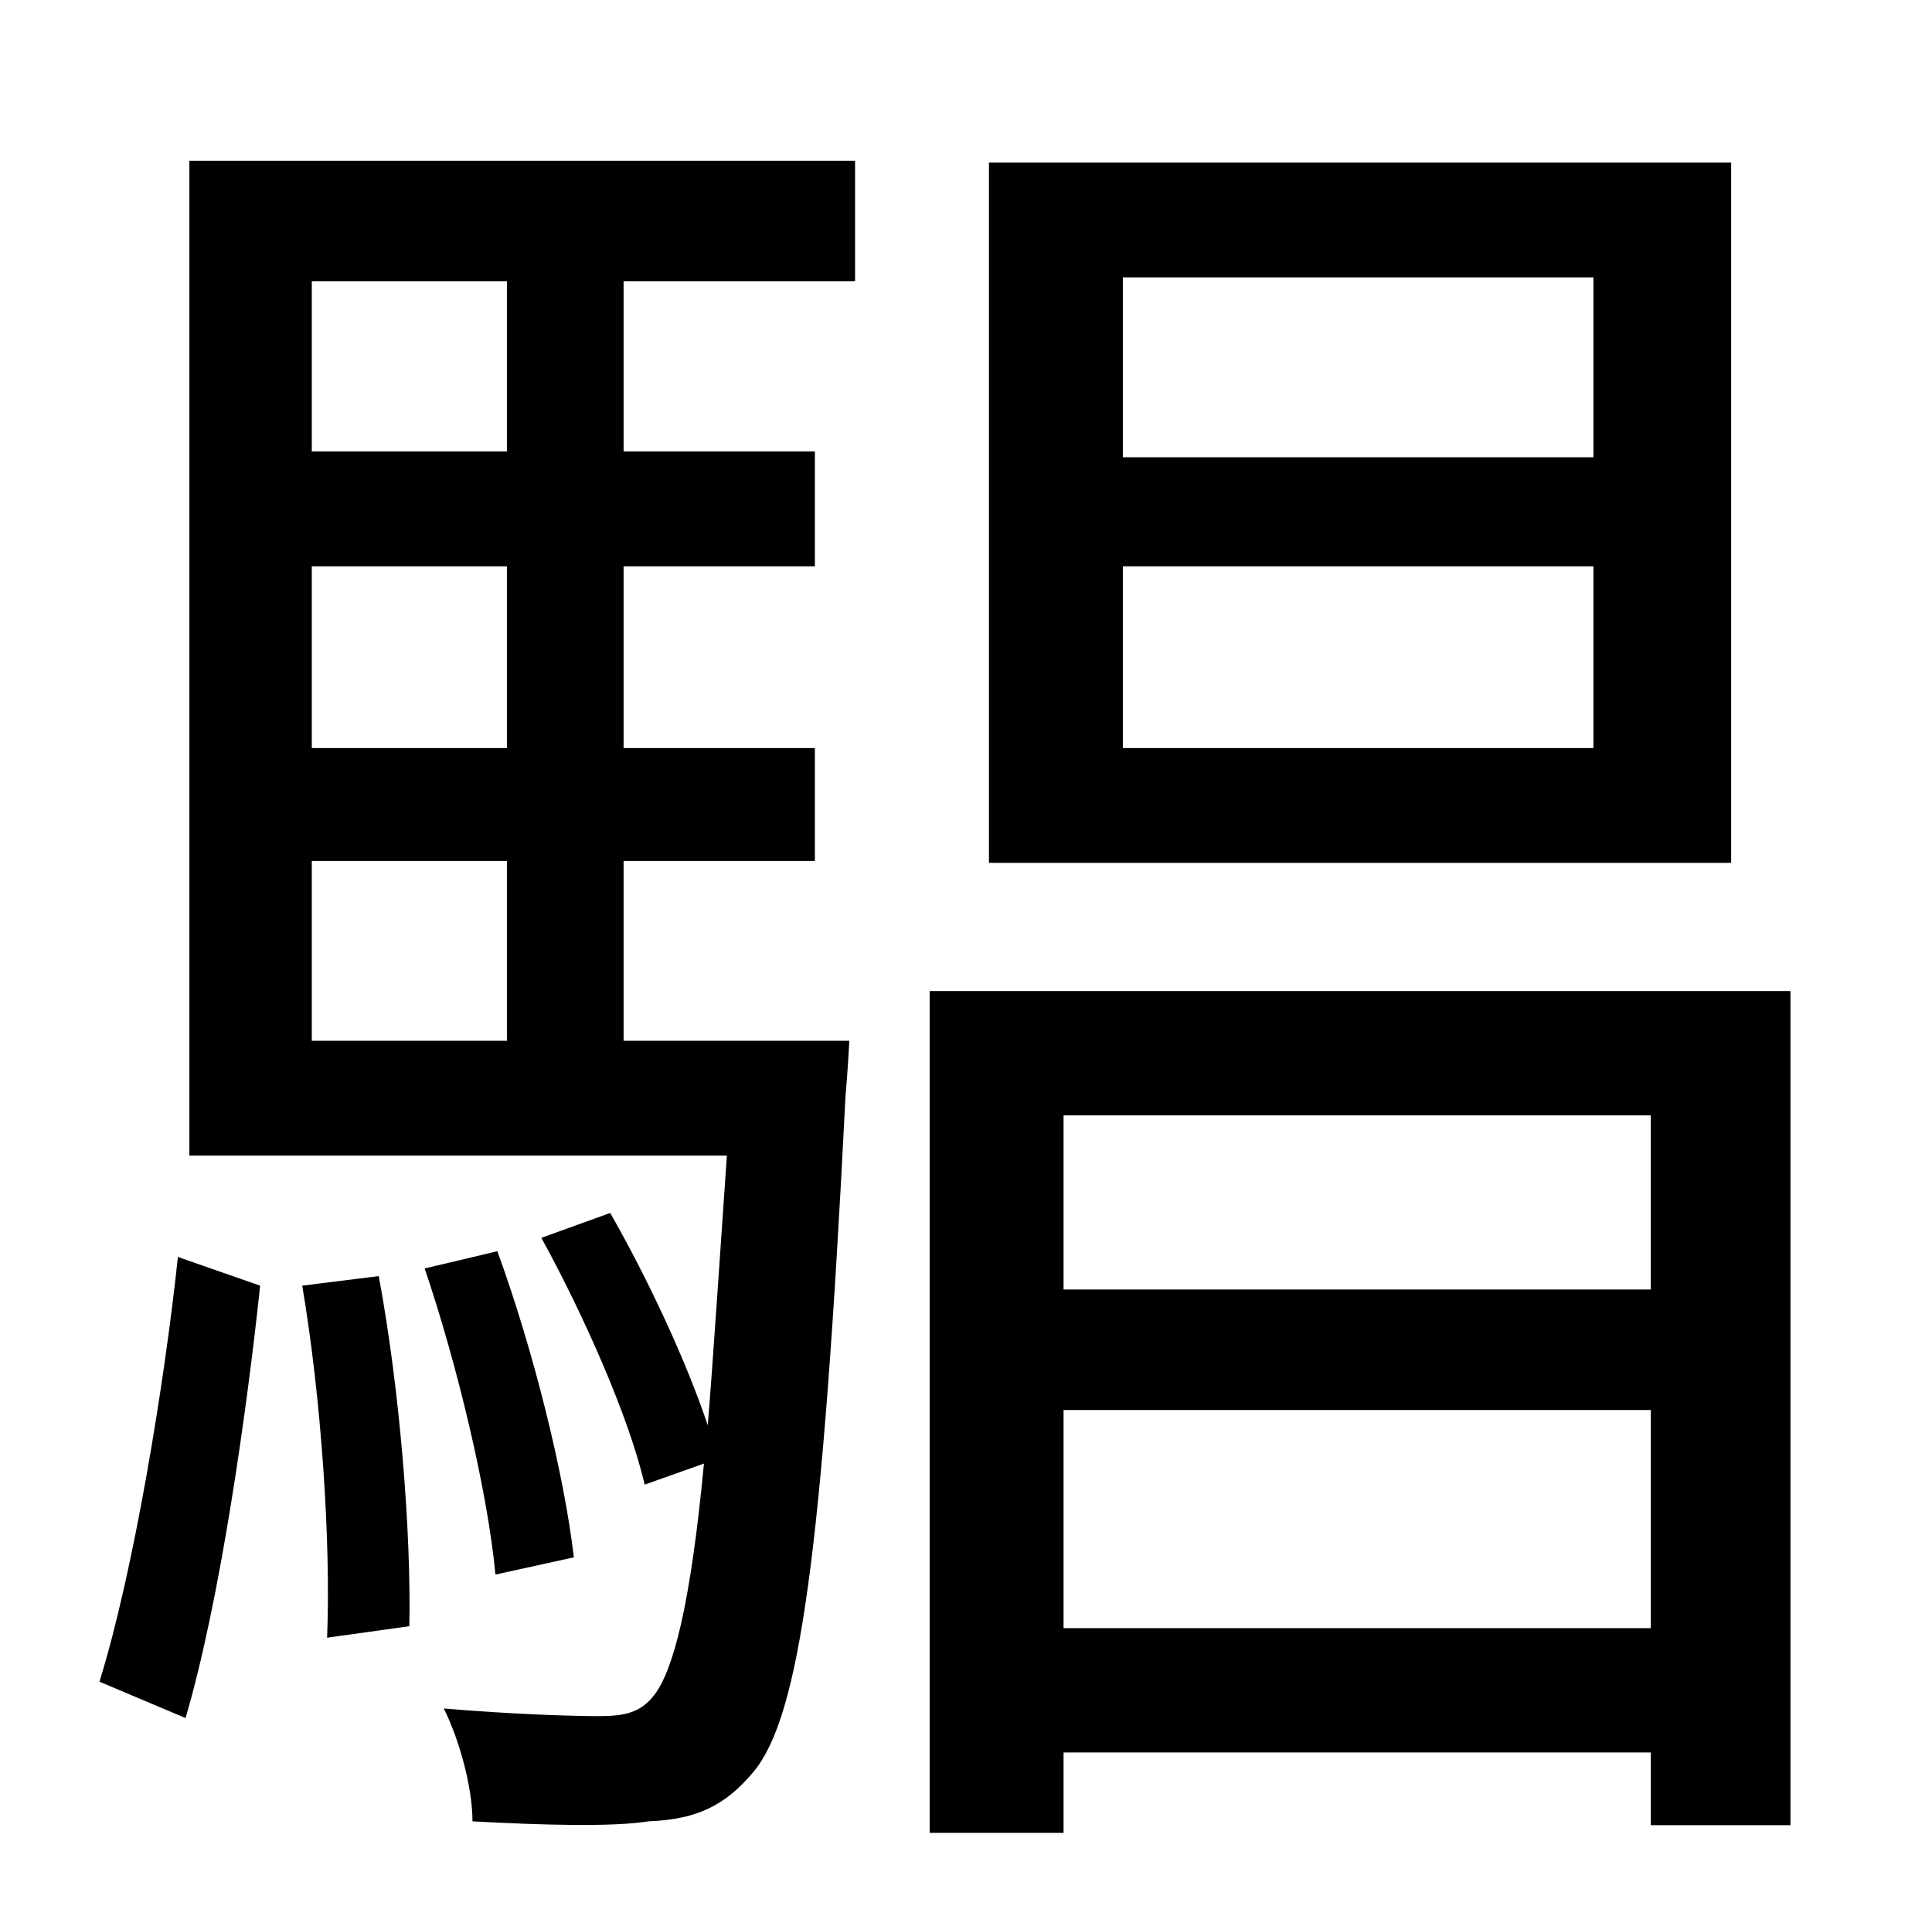 <?xml version="1.0" standalone="no"?>
<!DOCTYPE svg PUBLIC "-//W3C//DTD SVG 1.1//EN" "http://www.w3.org/Graphics/SVG/1.1/DTD/svg11.dtd" >
<svg xmlns="http://www.w3.org/2000/svg" xmlns:xlink="http://www.w3.org/1999/xlink" version="1.1" viewBox="-10 0 1010 1000">
   <path fill="currentColor"
d="M823 239v-94h-246v94h246zM823 391v-95h-246v95h246zM895 85v366h-388v-366h388zM87 898l-45 -19c18 -58 34 -156 41 -222l43 15c-7 66 -21 165 -39 226zM148 672l40 -5c11 59 17 134 16 183l-43 6c2 -50 -3 -125 -13 -184zM255 147h-102v89h102v-89zM255 391v-95h-102
v95h102zM255 544v-94h-102v94h102zM89 604v-520h348v63h-121v89h100v60h-100v95h100v59h-100v94h118s-1 19 -2 29c-12 239 -24 324 -48 353c-15 18 -30 25 -55 26c-19 3 -55 2 -92 0c0 -18 -7 -43 -15 -59c35 3 67 4 81 4s22 -2 29 -11c10 -13 19 -47 26 -121l-31 11
c-8 -35 -32 -89 -54 -129l36 -13c20 35 40 78 51 111c3 -37 6 -84 10 -141h-281zM290 814l-41 9c-4 -43 -20 -110 -37 -160l38 -9c19 52 35 117 40 160zM546 851h307v-114h-307v114zM853 583h-307v91h307v-91zM476 518h450v436h-73v-38h-307v42h-70v-440z" />
</svg>
